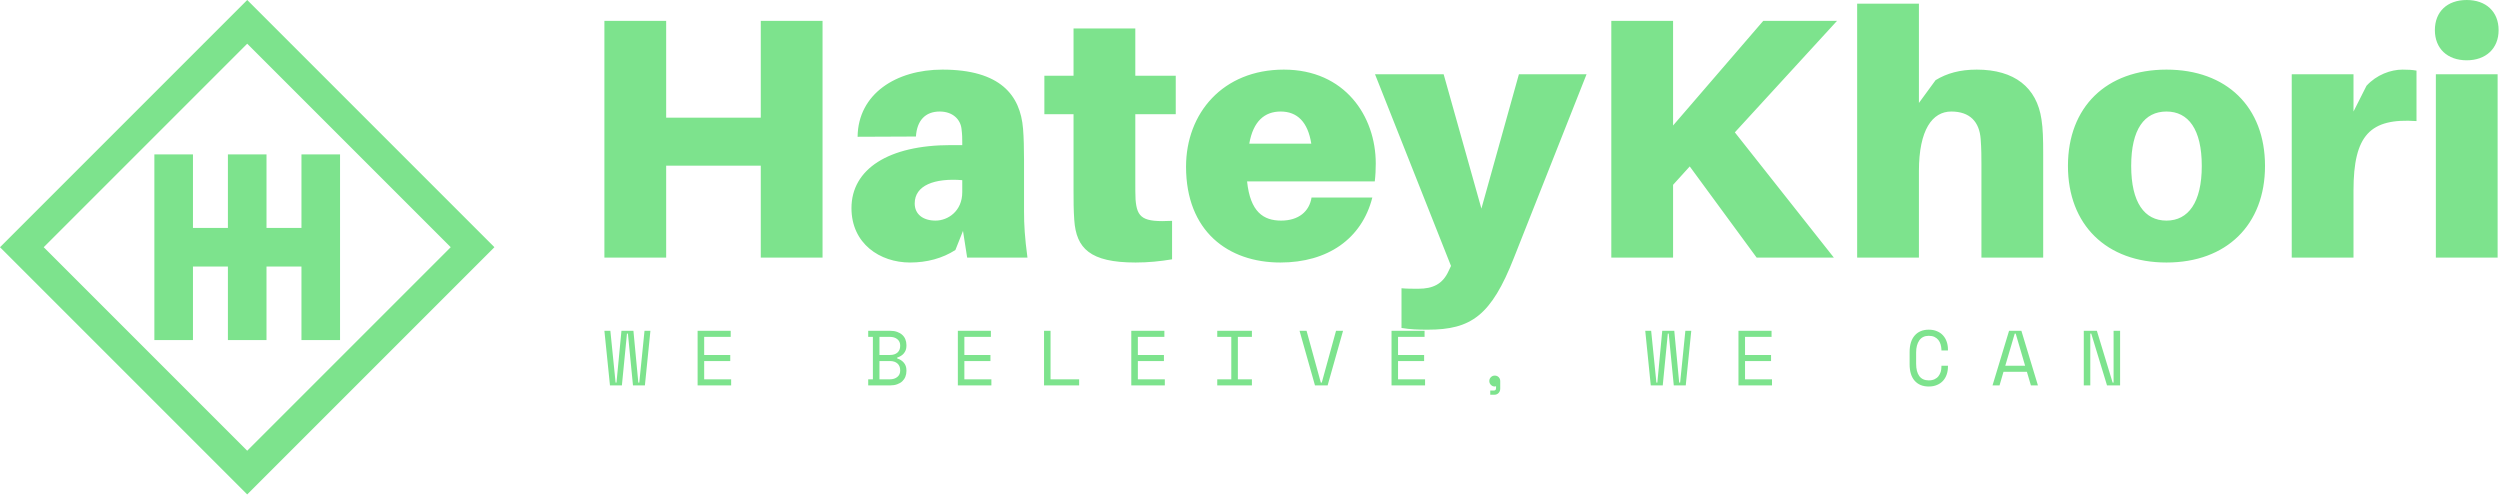 <svg data-v-423bf9ae="" xmlns="http://www.w3.org/2000/svg" viewBox="0 0 455 90" class="iconLeftSlogan"><!----><!----><!----><g data-v-423bf9ae="" id="4542de2f-0382-4d5a-9fe1-ef4975e17201" fill="#7DE38D" transform="matrix(4.461,0,0,4.461,105.004,-13.695)"><path d="M10.02 3.92L7.50 3.92L7.50 7.87L3.64 7.87L3.64 3.92L1.12 3.92L1.12 13.58L3.64 13.58L3.64 9.83L7.50 9.83L7.50 13.58L10.02 13.58ZM15.92 13.58L18.38 13.58C18.27 12.75 18.24 12.25 18.24 11.69L18.24 9.59C18.24 9.13 18.23 8.69 18.20 8.32C18.09 6.96 17.28 5.91 14.91 5.91C13.02 5.91 11.47 6.90 11.45 8.65L13.83 8.64C13.87 7.99 14.21 7.62 14.80 7.62C15.34 7.62 15.65 7.95 15.69 8.33C15.72 8.57 15.72 8.72 15.72 8.88L15.72 8.99L15.25 8.99C12.71 8.99 11.20 9.97 11.20 11.56C11.20 13.01 12.36 13.78 13.59 13.78C14.28 13.78 14.91 13.61 15.44 13.27L15.75 12.49ZM14.63 12.07C14.13 12.07 13.78 11.82 13.78 11.37C13.78 10.63 14.59 10.33 15.72 10.42L15.72 10.91C15.72 11.69 15.13 12.07 14.63 12.07ZM22.78 7.73L24.43 7.73L24.43 6.16L22.78 6.16L22.78 4.23L20.26 4.23L20.26 6.16L19.07 6.16L19.07 7.73L20.26 7.73L20.26 10.85C20.26 11.27 20.26 11.62 20.29 12.05C20.37 13.20 20.93 13.78 22.79 13.78C23.32 13.78 23.79 13.73 24.28 13.65L24.28 12.08C23.09 12.14 22.85 11.97 22.79 11.21C22.78 11.02 22.78 10.74 22.78 10.49ZM32.59 9.74C32.59 7.81 31.33 5.91 28.84 5.91C26.35 5.91 24.85 7.69 24.85 9.87C24.85 12.50 26.56 13.78 28.70 13.78C30.62 13.78 32.02 12.82 32.45 11.13L29.97 11.13C29.88 11.70 29.44 12.07 28.73 12.07C28.01 12.07 27.47 11.72 27.34 10.47L32.55 10.47C32.58 10.22 32.59 9.97 32.59 9.74ZM28.71 7.62C29.39 7.62 29.82 8.05 29.96 8.93L27.43 8.93C27.59 8.01 28.06 7.62 28.71 7.62ZM41.19 6.10L38.43 6.10L36.90 11.58L35.36 6.10L32.56 6.10L35.66 13.92L35.56 14.13C35.32 14.66 34.92 14.85 34.33 14.85C34.08 14.85 33.85 14.85 33.64 14.83L33.64 16.45C34.01 16.51 34.30 16.52 34.71 16.52C36.48 16.52 37.30 15.95 38.23 13.58ZM47.24 8.47L51.41 3.92L48.40 3.92L44.72 8.19L44.72 3.92L42.20 3.92L42.20 13.58L44.72 13.58L44.72 10.61L45.40 9.86L48.13 13.58L51.28 13.58ZM59.75 7.94C59.56 6.64 58.65 5.91 57.11 5.91C56.42 5.91 55.89 6.06 55.43 6.34L54.75 7.27L54.75 3.22L52.23 3.22L52.23 13.58L54.75 13.58L54.75 10.05C54.75 8.36 55.30 7.62 56.07 7.62C56.83 7.62 57.22 8.04 57.27 8.75C57.30 9.13 57.30 9.53 57.30 9.77L57.30 13.58L59.82 13.58L59.82 9.35C59.82 8.75 59.81 8.32 59.75 7.94ZM64.85 5.91C62.40 5.91 60.83 7.43 60.83 9.84C60.83 12.24 62.40 13.78 64.85 13.78C67.30 13.78 68.87 12.24 68.87 9.84C68.87 7.43 67.30 5.91 64.85 5.91ZM64.85 12.07C63.95 12.07 63.41 11.33 63.41 9.84C63.41 8.34 63.95 7.62 64.85 7.62C65.74 7.62 66.29 8.34 66.29 9.84C66.29 11.33 65.74 12.07 64.85 12.07ZM74.48 5.91C74.00 5.91 73.42 6.12 73.01 6.57L72.48 7.62L72.48 6.10L69.96 6.10L69.96 13.58L72.48 13.58L72.48 10.84C72.48 8.58 73.16 7.88 75.05 8.01L75.05 5.95C74.87 5.92 74.72 5.91 74.48 5.91ZM77.10 3.07C76.31 3.07 75.80 3.54 75.80 4.30C75.80 5.05 76.31 5.53 77.10 5.53C77.88 5.53 78.40 5.05 78.40 4.30C78.40 3.54 77.88 3.07 77.10 3.07ZM78.36 13.58L78.36 6.10L75.84 6.10L75.84 13.58Z"></path></g><!----><g data-v-423bf9ae="" id="09d8a6d8-55ca-4e3c-a03a-8b1d7ad37891" transform="matrix(2.812,0,0,2.812,0,0)" stroke="none" fill="#7DE38D"><path d="M0 16l16 16 16-16L16 0 0 16zm16 13.172L2.828 16 16 2.828 29.172 16 16 29.172z"></path><path d="M14.751 9.991v4.76h-2.262v-4.76H9.991v12.018h2.498v-4.76h2.262v4.76h2.498v-4.76h2.262v4.76h2.498V9.991h-2.498v4.76h-2.262v-4.76z"></path></g><!----><g data-v-423bf9ae="" id="e2321d71-3bae-4e3b-a33d-395024cd61ef" fill="#7DE38D" transform="matrix(1.014,0,0,1.014,109.848,54.242)"><path d="M8.41 5.88L7.42 15.68L5.28 15.68L4.37 6.38L4.20 6.38L3.29 15.68L1.15 15.68L0.15 5.88L1.22 5.88L2.16 15.18L2.32 15.18L3.21 5.88L5.36 5.88L6.24 15.18L6.41 15.18L7.35 5.88L8.41 5.88ZM16.88 15.68L16.88 5.88L22.82 5.88L22.82 6.97L18.06 6.97L18.06 10.22L22.74 10.22L22.74 11.31L18.06 11.31L18.06 14.59L22.90 14.59L22.90 15.68L16.88 15.68ZM47.50 15.68L47.50 14.59L48.34 14.59L48.34 6.97L47.50 6.97L47.50 5.88L51.46 5.88L51.46 5.88Q52.16 5.88 52.70 6.08L52.70 6.08L52.70 6.08Q53.24 6.27 53.61 6.61L53.61 6.61L53.61 6.61Q53.98 6.94 54.17 7.41L54.17 7.41L54.17 7.41Q54.36 7.88 54.36 8.43L54.36 8.43L54.36 8.60L54.36 8.60Q54.36 9.00 54.24 9.34L54.24 9.34L54.24 9.34Q54.11 9.67 53.89 9.94L53.89 9.94L53.89 9.94Q53.66 10.21 53.36 10.39L53.36 10.39L53.36 10.39Q53.06 10.58 52.71 10.68L52.71 10.68L52.71 10.85L52.71 10.85Q53.41 11.05 53.89 11.60L53.89 11.60L53.89 11.60Q54.36 12.15 54.36 12.95L54.36 12.95L54.36 13.12L54.36 13.12Q54.36 13.66 54.17 14.13L54.17 14.13L54.17 14.13Q53.98 14.60 53.61 14.95L53.61 14.95L53.61 14.95Q53.24 15.29 52.70 15.48L52.70 15.48L52.70 15.48Q52.16 15.68 51.46 15.68L51.46 15.68L47.50 15.68ZM49.52 11.31L49.52 14.59L51.38 14.59L51.38 14.59Q52.21 14.59 52.72 14.17L52.72 14.17L52.72 14.17Q53.24 13.76 53.24 13.03L53.24 13.03L53.24 12.95L53.24 12.95Q53.24 12.19 52.75 11.75L52.75 11.75L52.75 11.75Q52.26 11.31 51.42 11.31L51.42 11.31L49.52 11.31ZM49.52 6.97L49.52 10.22L51.42 10.22L51.42 10.22Q52.26 10.22 52.75 9.79L52.75 9.79L52.75 9.79Q53.24 9.35 53.24 8.60L53.24 8.60L53.24 8.51L53.24 8.51Q53.24 7.80 52.72 7.38L52.72 7.38L52.72 7.38Q52.21 6.97 51.38 6.97L51.38 6.97L49.52 6.97ZM63.59 15.68L63.59 5.88L69.52 5.88L69.52 6.97L64.76 6.97L64.76 10.22L69.44 10.22L69.44 11.31L64.76 11.31L64.76 14.59L69.61 14.59L69.61 15.68L63.59 15.68ZM79.06 15.68L79.06 5.88L80.23 5.88L80.23 14.59L85.36 14.59L85.36 15.68L79.06 15.68ZM94.72 15.68L94.72 5.88L100.66 5.88L100.66 6.97L95.90 6.97L95.90 10.22L100.58 10.22L100.58 11.31L95.90 11.31L95.90 14.59L100.74 14.59L100.74 15.68L94.72 15.68ZM110.15 6.97L110.15 5.88L116.37 5.88L116.37 6.97L113.85 6.97L113.85 14.59L116.37 14.59L116.37 15.68L110.15 15.68L110.15 14.59L112.67 14.59L112.67 6.97L110.15 6.97ZM127.69 15.68L124.92 5.88L126.18 5.88L128.74 15.18L128.91 15.18L131.47 5.88L132.73 5.88L129.96 15.68L127.69 15.68ZM141.43 15.68L141.43 5.88L147.36 5.88L147.36 6.97L142.60 6.97L142.60 10.22L147.28 10.22L147.28 11.31L142.60 11.31L142.60 14.59L147.45 14.59L147.45 15.68L141.43 15.68ZM158.98 14.90L158.98 14.90L158.98 14.90Q158.98 14.49 159.27 14.20L159.27 14.20L159.27 14.20Q159.56 13.92 159.96 13.92L159.96 13.92L159.96 13.92Q160.37 13.92 160.66 14.20L160.66 14.20L160.66 14.20Q160.94 14.49 160.94 14.90L160.94 14.90L160.94 16.27L160.94 16.27Q160.94 16.74 160.64 17.05L160.64 17.05L160.64 17.05Q160.34 17.36 159.87 17.36L159.87 17.36L159.15 17.36L159.15 16.60L159.81 16.60L159.81 16.60Q160.19 16.60 160.19 16.18L160.19 16.18L160.19 15.83L160.19 15.83Q160.08 15.88 159.95 15.88L159.95 15.88L159.95 15.88Q159.56 15.88 159.27 15.59L159.27 15.59L159.27 15.59Q158.98 15.30 158.98 14.90ZM195.23 5.88L194.24 15.68L192.09 15.68L191.18 6.38L191.02 6.38L190.11 15.68L187.96 15.68L186.97 5.88L188.03 5.88L188.97 15.18L189.14 15.18L190.02 5.88L192.18 5.88L193.06 15.18L193.23 15.18L194.17 5.88L195.23 5.88ZM203.70 15.68L203.70 5.88L209.64 5.88L209.64 6.97L204.88 6.97L204.88 10.22L209.55 10.22L209.55 11.31L204.88 11.31L204.88 14.59L209.72 14.59L209.72 15.68L203.70 15.68ZM237.86 14.78L237.86 14.78L237.86 14.78Q238.46 14.78 238.89 14.58L238.89 14.58L238.89 14.58Q239.32 14.38 239.59 14.04L239.59 14.04L239.59 14.04Q239.86 13.69 240.00 13.25L240.00 13.25L240.00 13.25Q240.13 12.81 240.13 12.32L240.13 12.32L240.13 12.15L241.30 12.15L241.30 12.32L241.30 12.32Q241.30 13.06 241.08 13.71L241.08 13.71L241.08 13.71Q240.86 14.36 240.42 14.85L240.42 14.85L240.42 14.85Q239.99 15.33 239.34 15.60L239.34 15.60L239.34 15.60Q238.70 15.88 237.86 15.88L237.86 15.88L237.86 15.88Q236.24 15.88 235.33 14.85L235.33 14.85L235.33 14.85Q234.42 13.83 234.42 11.87L234.42 11.87L234.42 9.69L234.42 9.69Q234.42 7.78 235.33 6.73L235.33 6.73L235.33 6.73Q236.24 5.68 237.86 5.68L237.86 5.68L237.86 5.68Q238.70 5.68 239.34 5.96L239.34 5.96L239.34 5.96Q239.99 6.23 240.42 6.71L240.42 6.71L240.42 6.71Q240.86 7.20 241.08 7.85L241.08 7.85L241.08 7.85Q241.30 8.50 241.30 9.24L241.30 9.24L241.30 9.41L240.13 9.41L240.13 9.24L240.13 9.24Q240.11 8.76 239.98 8.32L239.98 8.32L239.98 8.32Q239.85 7.87 239.58 7.53L239.58 7.53L239.58 7.53Q239.30 7.18 238.88 6.98L238.88 6.98L238.88 6.98Q238.46 6.78 237.86 6.78L237.86 6.78L237.86 6.78Q236.73 6.78 236.16 7.60L236.16 7.60L236.16 7.60Q235.59 8.43 235.59 9.77L235.59 9.77L235.59 11.79L235.59 11.79Q235.59 13.23 236.16 14.01L236.16 14.01L236.16 14.01Q236.73 14.78 237.86 14.78ZM256.19 15.68L255.47 13.24L251.27 13.24L250.56 15.68L249.30 15.68L252.27 5.88L254.48 5.88L257.45 15.68L256.19 15.68ZM253.46 6.38L253.29 6.38L251.59 12.15L255.15 12.15L253.46 6.38ZM268.03 5.88L270.86 15.18L271.03 15.18L271.03 5.88L272.20 5.88L272.20 15.68L269.85 15.68L267.02 6.38L266.85 6.38L266.85 15.68L265.68 15.68L265.68 5.88L268.03 5.88Z"></path></g></svg>